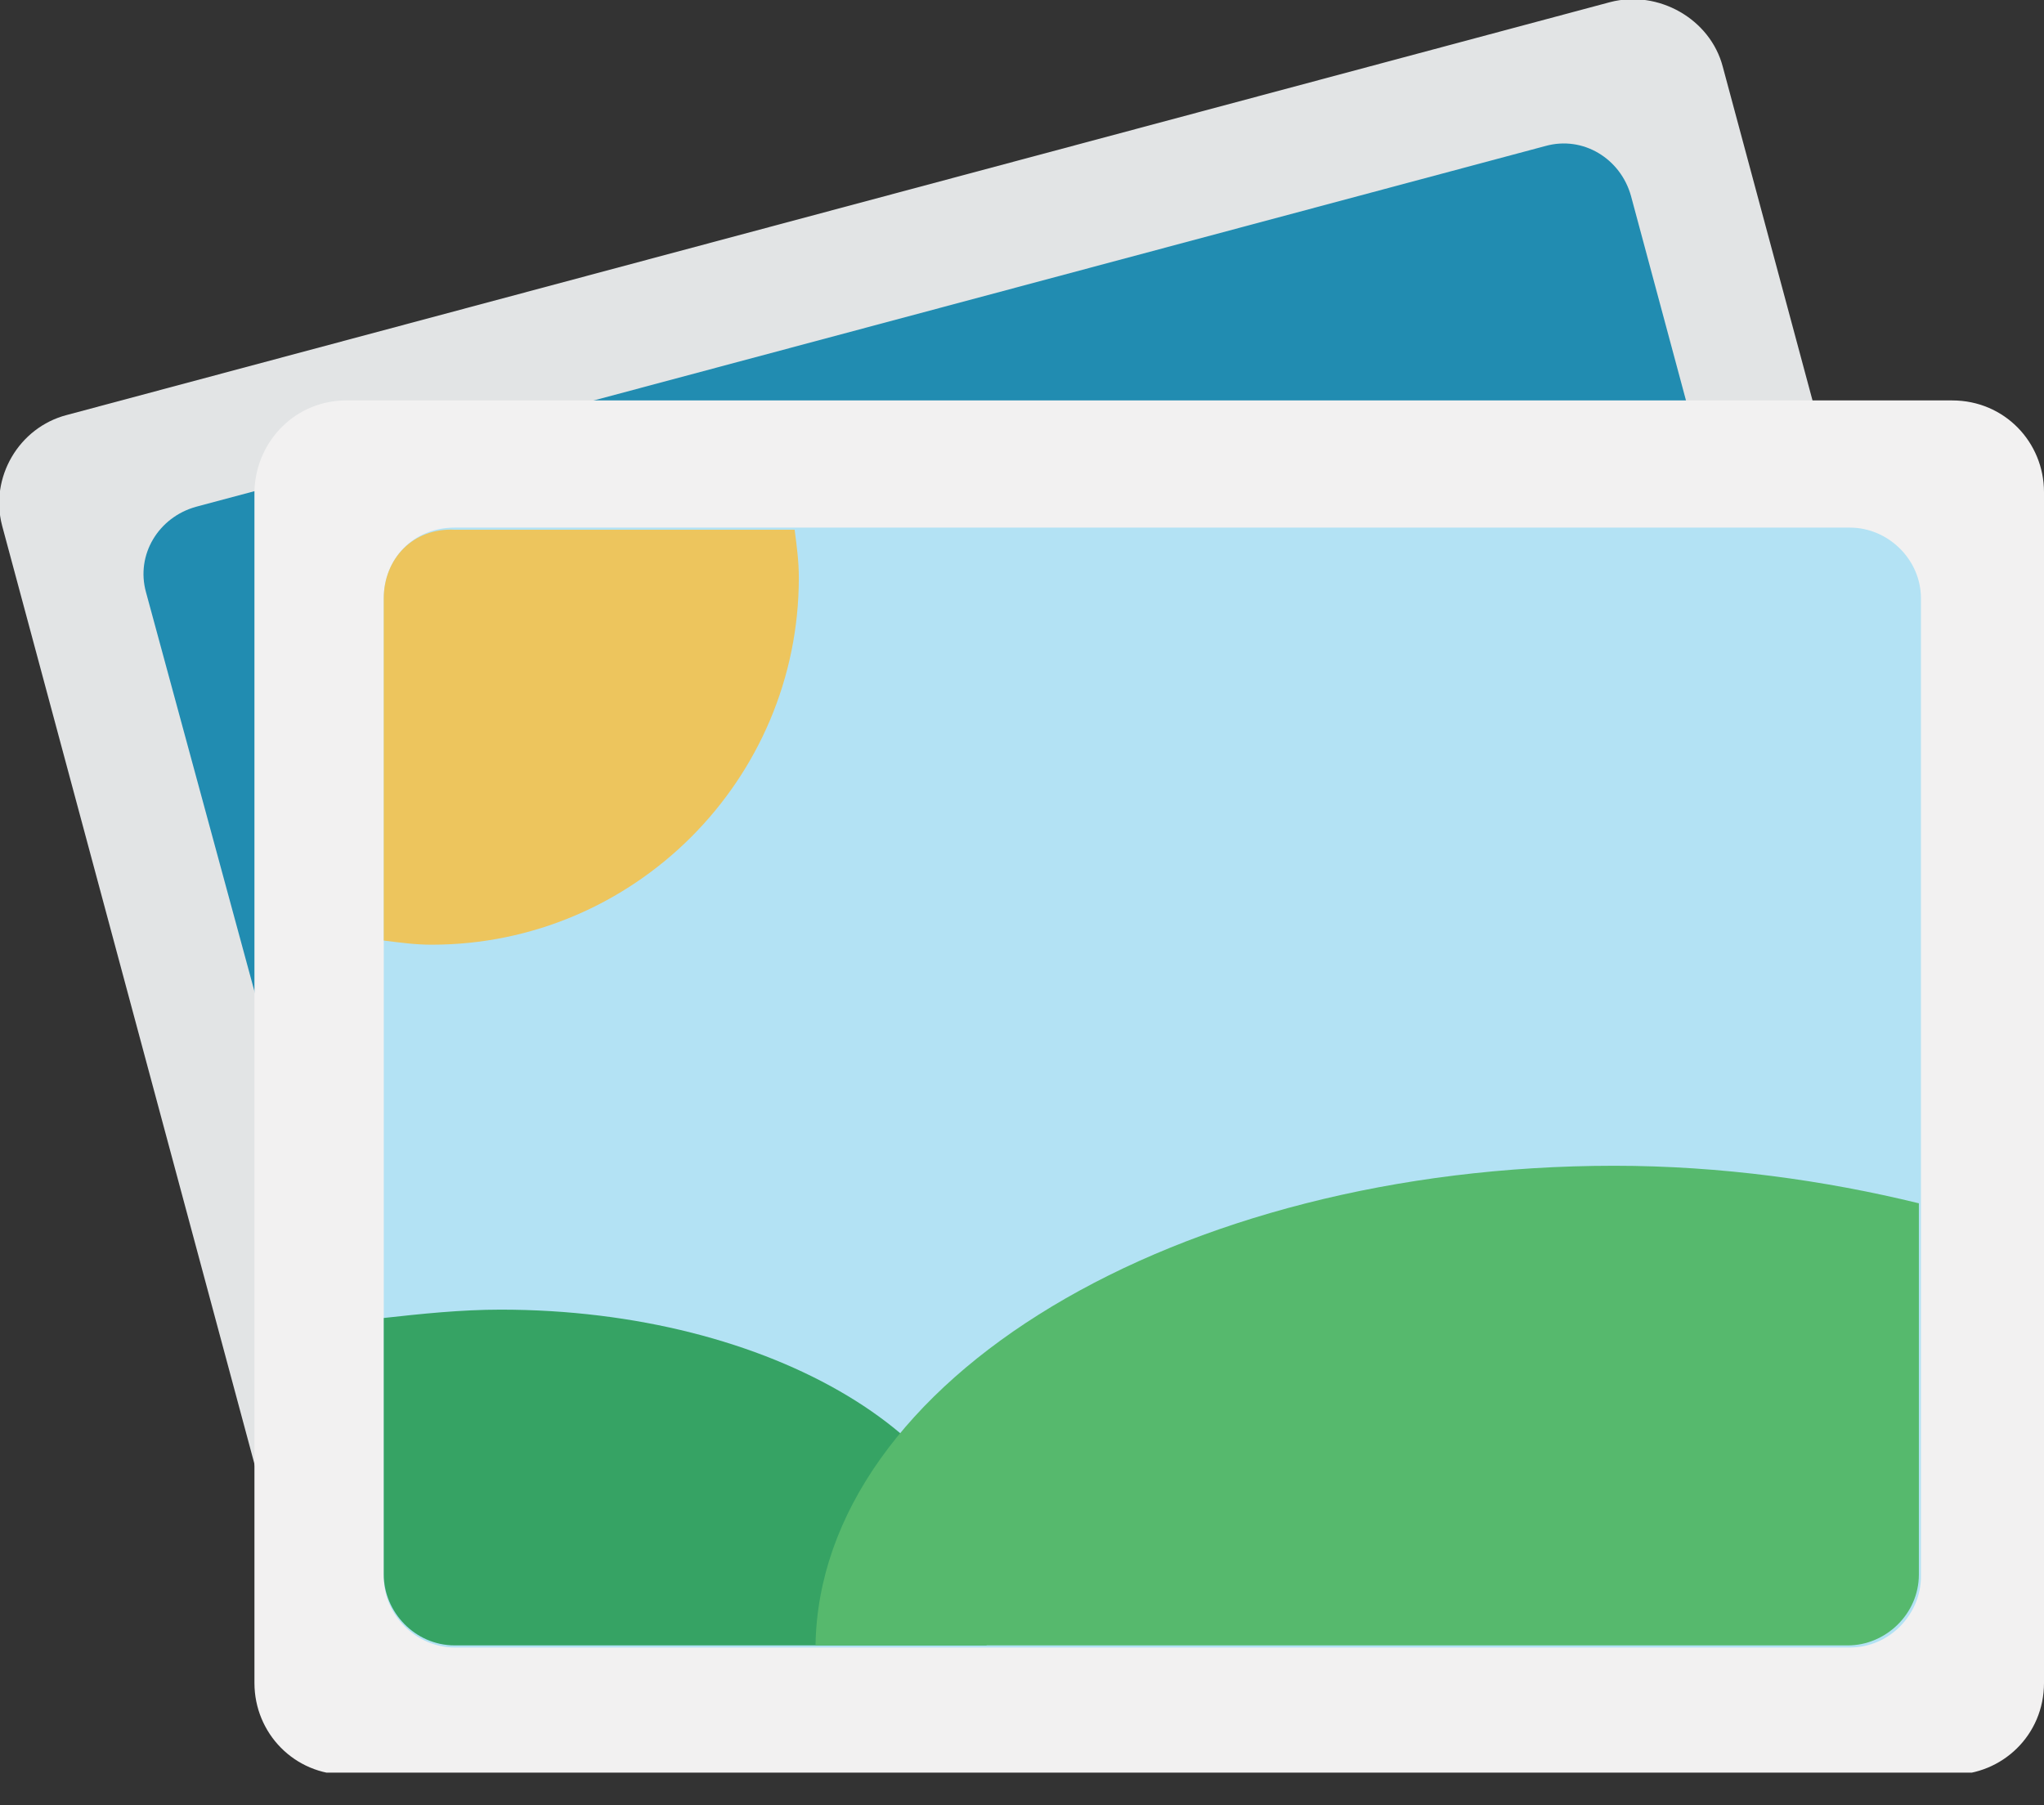 <svg width="60" height="53" viewBox="0 0 60 53" fill="none" xmlns="http://www.w3.org/2000/svg">
<rect x="0" y="0" width="60" height="53" fill="#333333" stroke="none"/>
<g clip-path="url(#clip0_906_4017)">
<path d="M1.959 12.184L47.265 0.062C48.673 -0.306 50.204 0.551 50.571 1.96L59.51 35.205C59.877 36.613 59.02 38.082 57.612 38.449L12.306 50.572C10.898 50.939 9.367 50.082 9 48.674L0.061 15.429C-0.306 14.021 0.551 12.551 1.959 12.184Z" fill="#E2E4E5"/>
<path d="M5.755 14.878L45.367 4.286C46.469 3.98 47.571 4.653 47.877 5.755L55.286 33.306C55.592 34.408 54.918 35.51 53.816 35.816L14.265 46.347C13.163 46.653 12.061 45.98 11.755 44.878L4.286 17.388C3.98 16.286 4.653 15.184 5.755 14.878Z" fill="#218CB1"/>
<path d="M10.163 11.756H57.306C58.837 11.756 60 12.98 60 14.45V49.409C60 50.94 58.775 52.103 57.306 52.103H10.163C8.633 52.103 7.469 50.878 7.469 49.409V14.389C7.53 12.919 8.694 11.756 10.163 11.756Z" fill="#F2F1F1"/>
<path d="M13.347 15.49H54.306C55.408 15.49 56.388 16.409 56.388 17.572V46.286C56.388 47.388 55.469 48.368 54.306 48.368H13.347C12.245 48.368 11.265 47.449 11.265 46.286V17.572C11.265 16.409 12.122 15.49 13.347 15.49Z" fill="#B3E2F4"/>
<path d="M11.265 17.572V27.613C11.755 27.674 12.184 27.735 12.673 27.735C18.612 27.735 23.449 22.899 23.449 16.96C23.449 16.47 23.388 16.041 23.326 15.552H13.347C12.122 15.491 11.265 16.409 11.265 17.572Z" fill="#EDC55D"/>
<path d="M14.694 38.449C13.53 38.449 12.367 38.572 11.265 38.694V46.225C11.265 47.327 12.184 48.306 13.347 48.306H28.959C29.081 47.878 29.081 47.51 29.081 47.082C29.081 42.306 22.653 38.449 14.694 38.449Z" fill="#36A364"/>
<path d="M47.388 34.225C34.531 34.225 24.061 40.531 23.939 48.306H54.245C55.347 48.306 56.327 47.388 56.327 46.225V35.327C53.571 34.653 50.51 34.225 47.388 34.225Z" fill="#56B96D"/>
</g>
<defs>
<clipPath id="clip0_906_4017">
<rect width="60" height="52.041" fill="white"/>
</clipPath>
</defs>
</svg>
